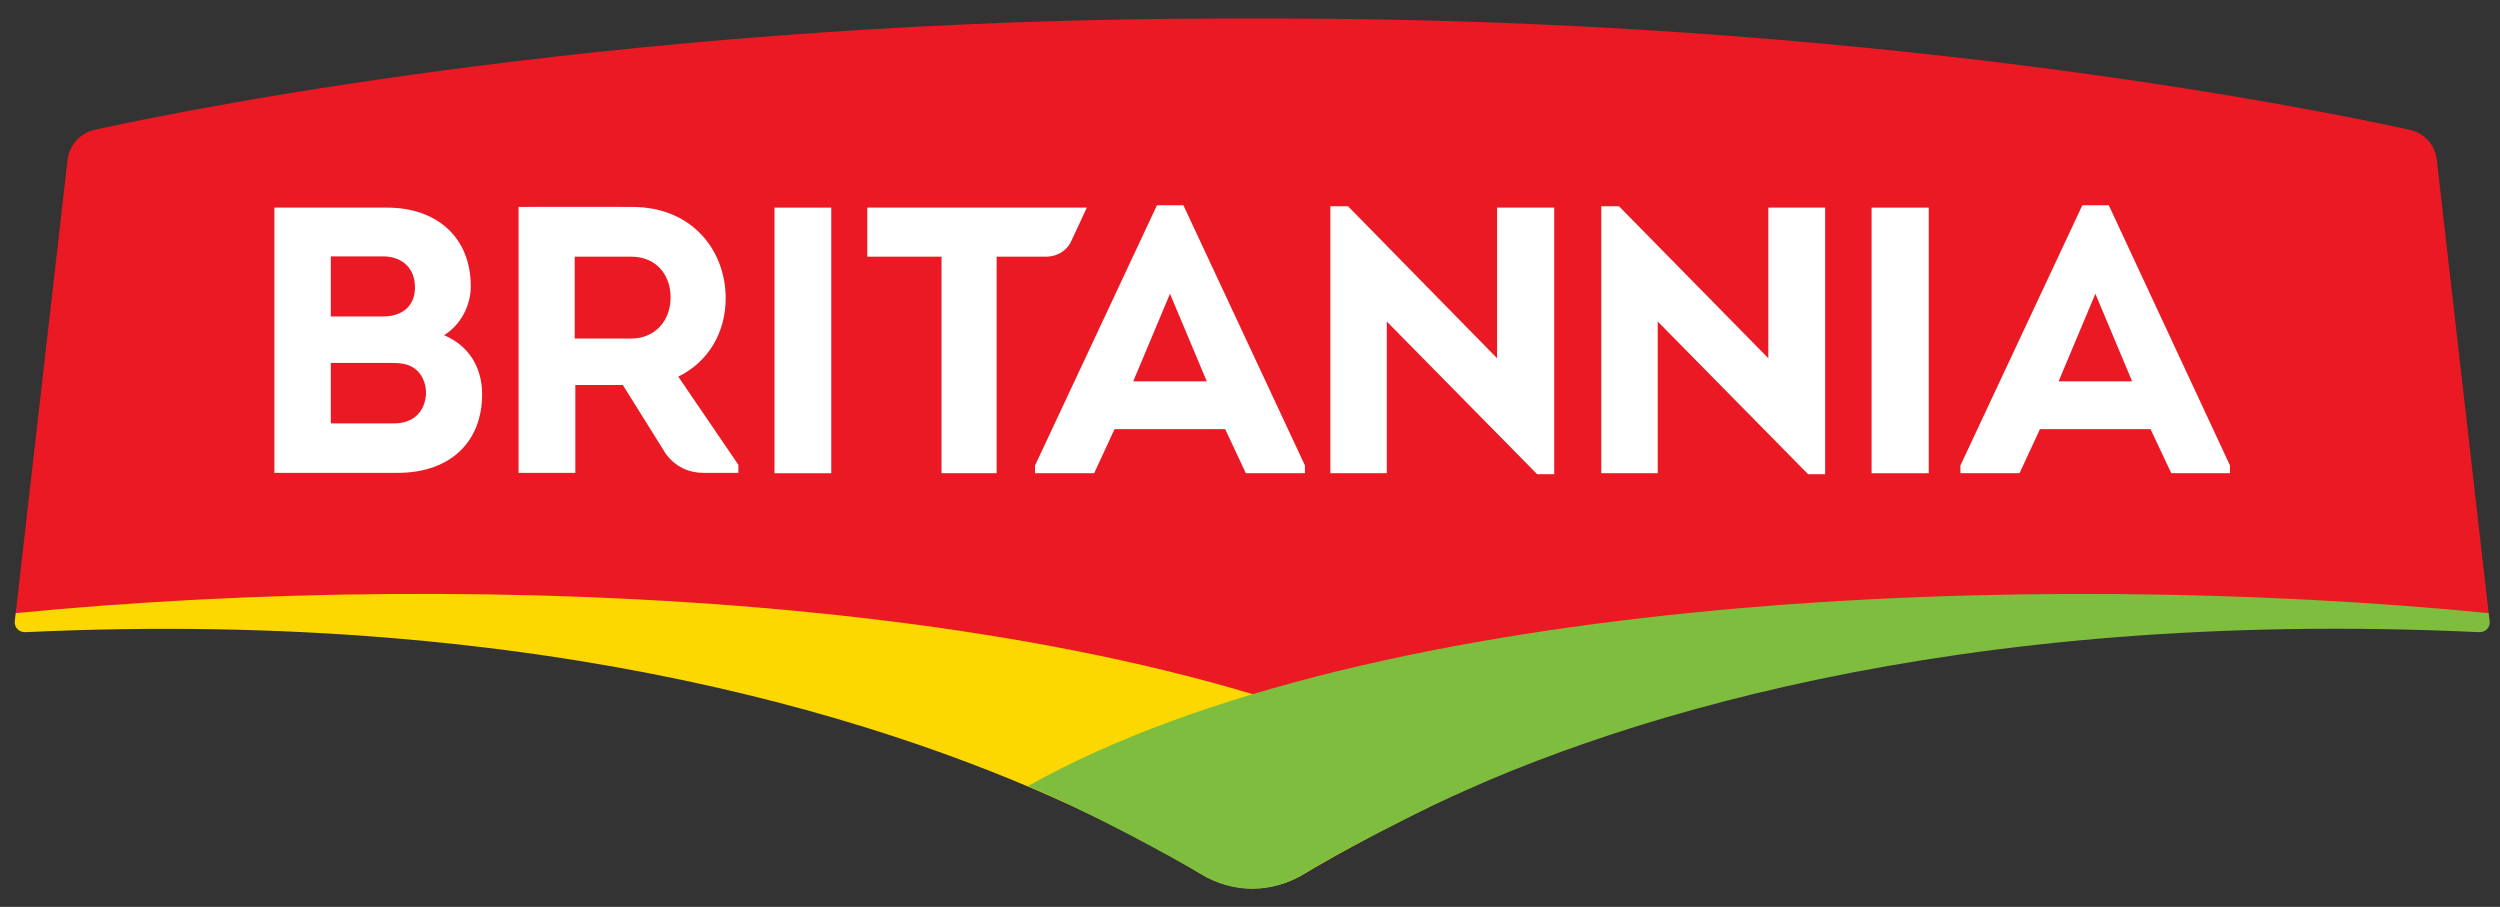 <svg clip-rule="evenodd" fill-rule="evenodd" stroke-linejoin="round" stroke-miterlimit="2" viewBox="0 0 102 37" xmlns="http://www.w3.org/2000/svg"><rect x="0" y="0" width="102" height="37" fill="#333333" stroke="none"/><g fill-rule="nonzero" transform="matrix(2.617 0 0 2.617 -580.763 -1456.62)"><path d="m259.91 559.091c-.026-.235-.198-.422-.427-.469-1.661-.365-8.557-1.734-17.661-1.734h-.756c-9.109 0-16.005 1.369-17.666 1.734-.229.047-.396.234-.427.469l-.823 7.192c0 .016.01.027.021.027 10.328-.516 16.375 1.854 18.458 3.125.5.307 1.135.307 1.635 0 2.068-1.271 8.12-3.641 18.448-3.125.016 0 .021-.011.021-.027z" fill="#eb1923"/><path d="m222.15 566.283.015-.125c7.115-.698 17.391-.322 22.766 2.688-.896.365-2.255 1.12-2.667 1.37-.505.312-1.135.312-1.635 0-.412-.25-.985-.573-1.709-.917-2.921-1.396-8.406-3.229-16.604-2.844-.104.004-.177-.078-.166-.172" fill="#fdd700"/><path d="m260.733 566.283-.015-.125c-7.11-.698-17.401-.318-22.776 2.698.89.36 2.25 1.104 2.682 1.36.531.328 1.135.312 1.635 0 .412-.251.979-.553 1.709-.917 2.895-1.453 8.406-3.229 16.599-2.844.099.004.182-.073.166-.172" fill="#7fbd3f"/><g fill="#fff"><path d="m228.843 561.825c.38.161.593.495.593.922 0 .729-.484 1.224-1.317 1.224h-1.922v-4.135h1.76c.755 0 1.302.447 1.302 1.229 0 .296-.156.599-.416.76m-1.766-1.229v.937h.812c.302 0 .495-.161.5-.442.006-.302-.192-.495-.5-.495zm0 1.661v.943h.984c.302 0 .479-.177.5-.453.006-.167-.062-.323-.182-.406-.104-.073-.224-.084-.359-.084z"/><path d="m233.431 563.846v.125h-.547c-.437 0-.614-.344-.614-.344l-.641-1.026h-.74v1.37h-.885v-4.146c.588 0 1.177-.003 1.771 0 .943 0 1.458.688 1.458 1.422 0 .532-.265.99-.739 1.224zm-1.667-1.969c.37 0 .615-.286.61-.646 0-.349-.229-.63-.61-.63h-.885v1.276z"/><path d="m233.994 559.836h.885v4.141h-.885z"/><path d="m251.098 559.836h.891v4.141h-.891z"/><path d="m235.441 560.601v-.765h3.422l-.239.515c-.068.156-.224.25-.396.25h-.771v3.375h-.859v-3.375z"/><path d="m239.296 563.289-.318.687h-.922v-.12l1.901-4.057h.412l1.895 4.057v.12h-.922l-.322-.687zm.291-.745h1.146l-.573-1.365"/><path d="m243.54 561.612v2.364h-.88v-4.161h.276l2.323 2.369v-2.348h.891v4.156h-.266"/><path d="m247.764 561.612v2.364h-.88v-4.161h.276l2.328 2.369v-2.348h.886v4.156h-.266"/><path d="m253.723 563.289-.318.687h-.922v-.12l1.901-4.057h.412l1.89 4.057v.12h-.916l-.323-.687zm.291-.745h1.146l-.573-1.365"/></g></g></svg>